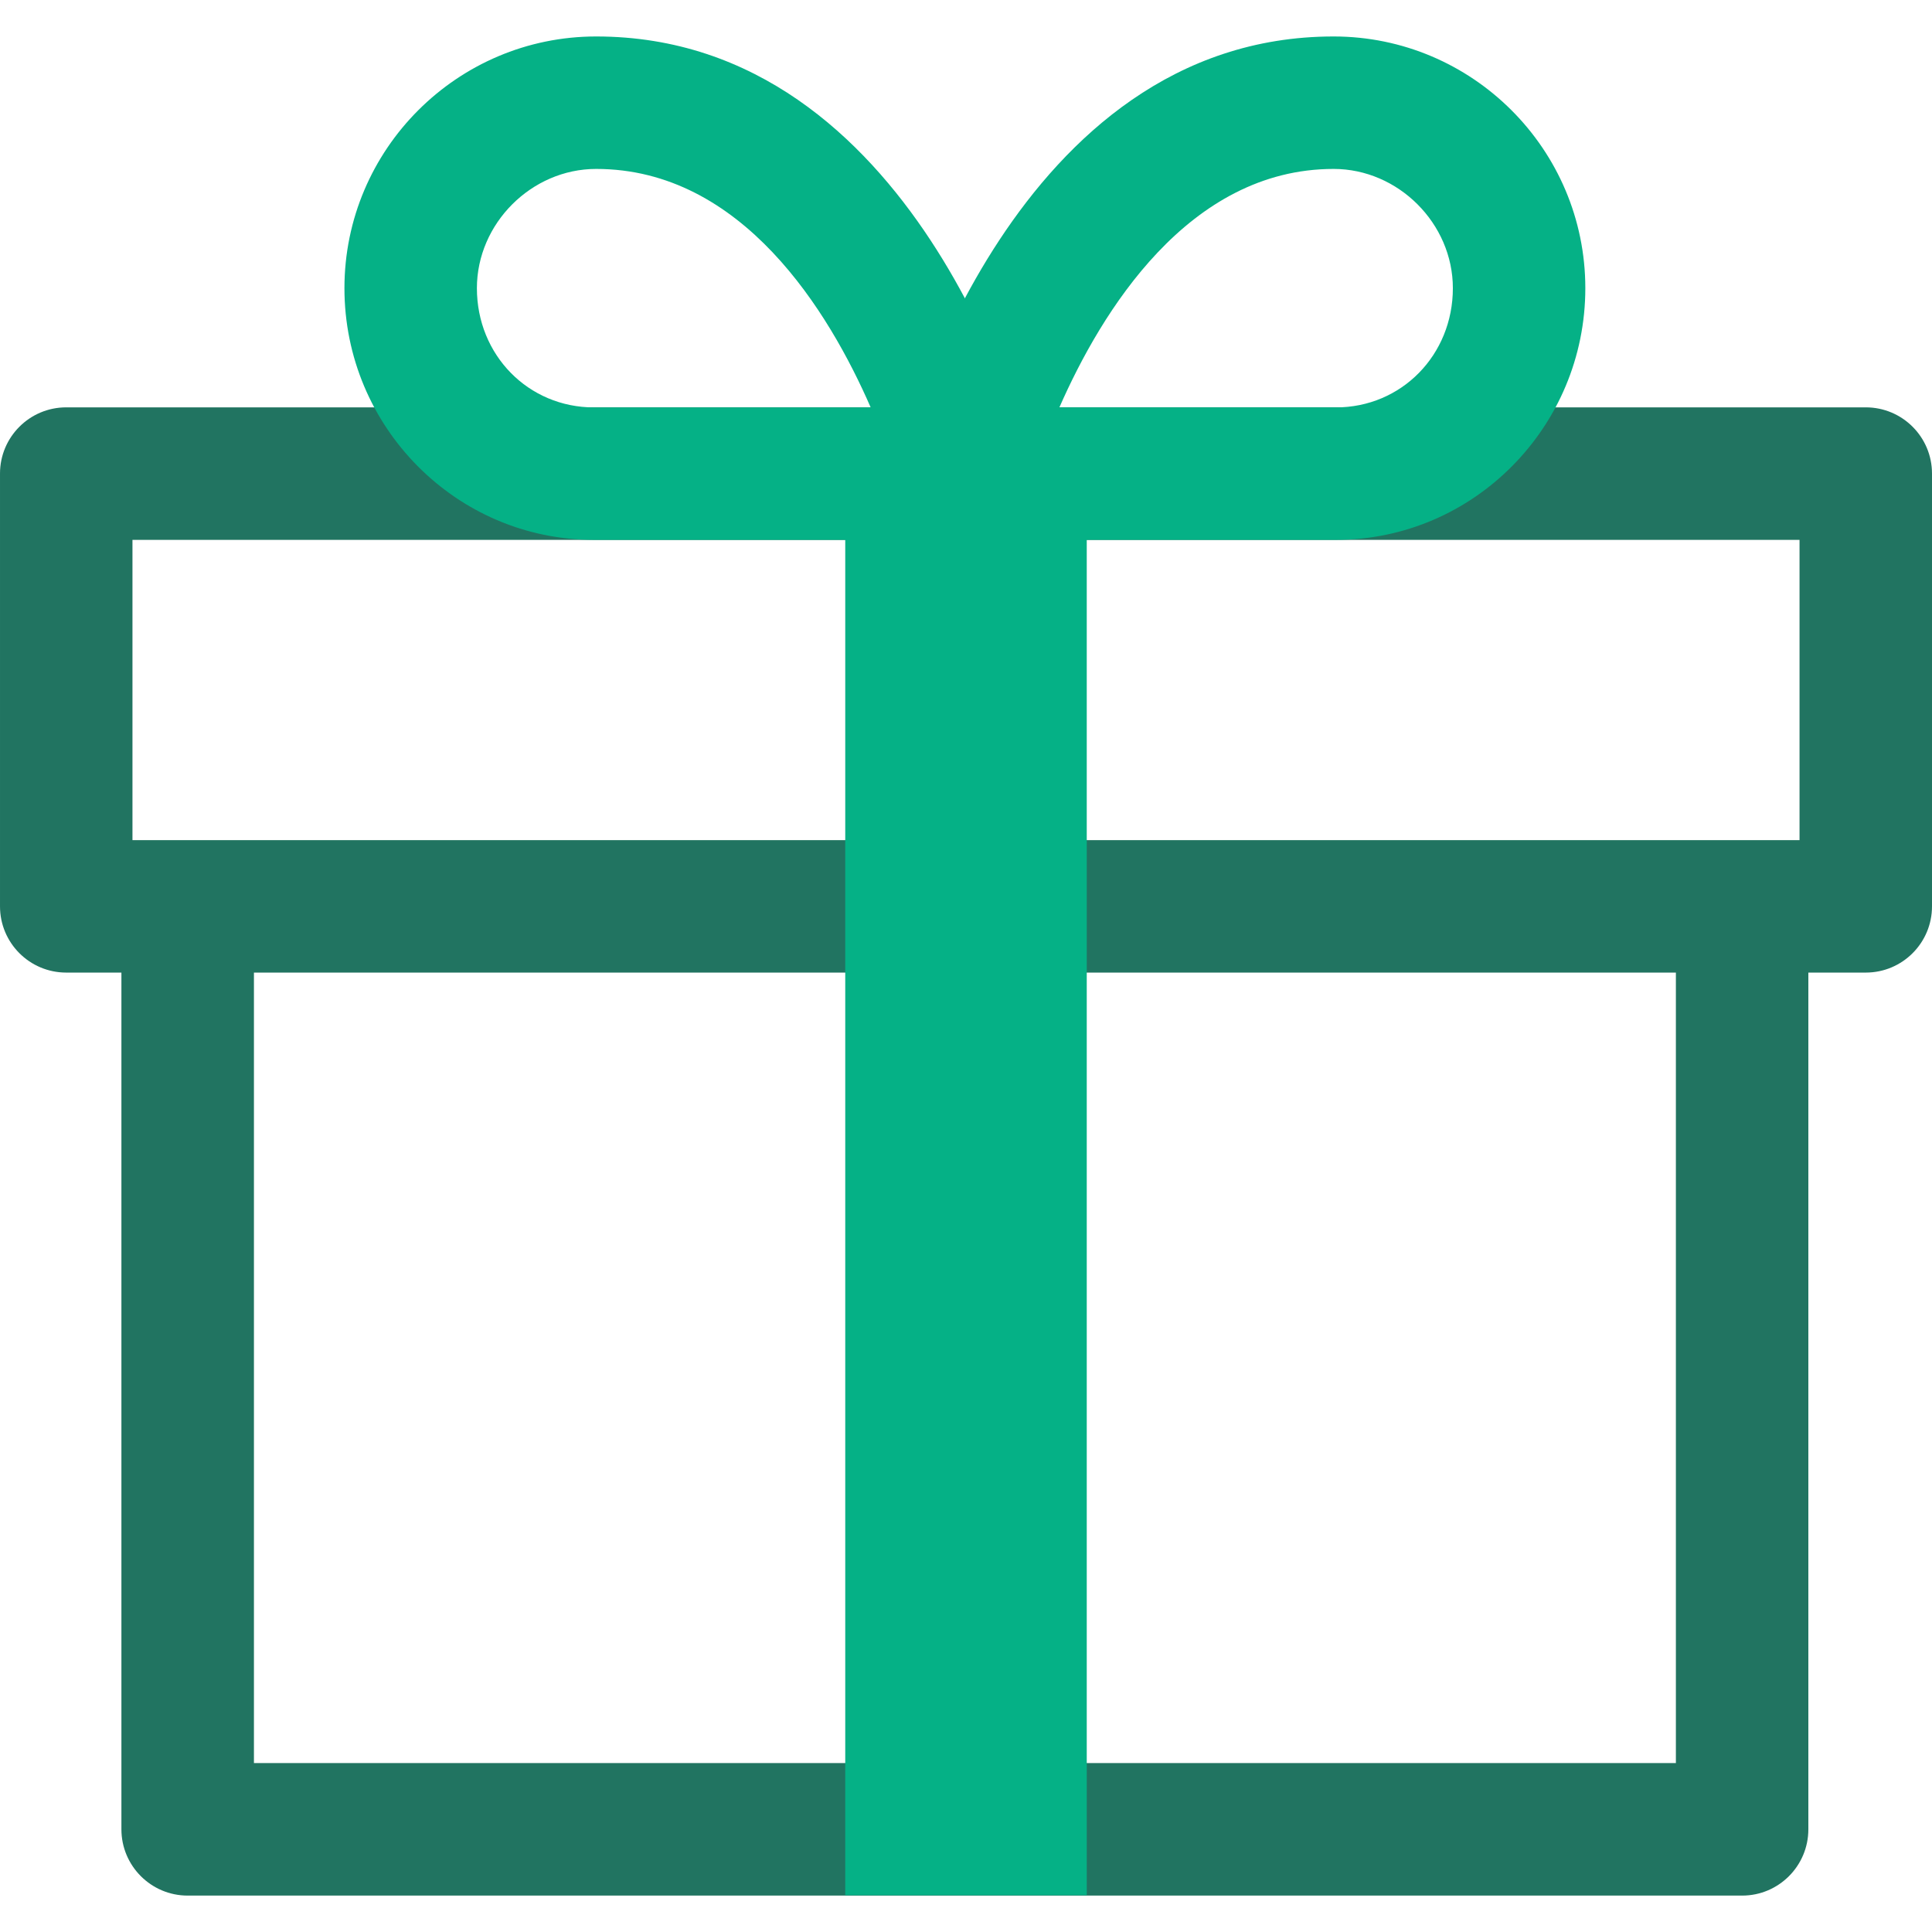 <svg width="32" height="32" viewBox="0 0 32 32" fill="none" xmlns="http://www.w3.org/2000/svg">
<path d="M4.206 14.976V29.202H27.758V14.976H29.952V30.299C29.952 30.905 29.461 31.397 28.855 31.397H3.109C2.503 31.397 2.011 30.905 2.011 30.299V14.976H4.206Z" fill="#217461"/>
<path d="M1.097 6.747H30.903C31.509 6.747 32 7.238 32 7.844V15.012C32 15.618 31.509 16.109 30.903 16.109H1.097C0.491 16.109 6.29425e-05 15.618 6.29425e-05 15.012V7.844C0 7.238 0.491 6.747 1.097 6.747ZM2.194 13.915H29.806V8.942H2.194V13.915H2.194Z" fill="#217461"/>
<path d="M14.92 7.567C14.995 7.282 16.805 0.604 22.089 0.604C24.388 0.604 26.258 2.474 26.258 4.773C26.258 7.072 24.404 8.942 22.126 8.942H15.982C15.642 8.942 15.321 8.784 15.113 8.515C14.905 8.246 14.835 7.895 14.92 7.567ZM22.126 6.748C23.213 6.748 24.064 5.88 24.064 4.773C24.064 3.702 23.16 2.798 22.089 2.798C19.682 2.798 18.24 5.169 17.547 6.747H22.126V6.748Z" fill="#05B186"/>
<path d="M9.874 0.604C15.159 0.604 16.968 7.282 17.043 7.567C17.129 7.895 17.058 8.246 16.85 8.515C16.643 8.784 16.322 8.942 15.982 8.942H9.838C7.559 8.942 5.705 7.072 5.705 4.773C5.705 2.474 7.575 0.604 9.874 0.604ZM9.838 6.748H14.421C13.733 5.169 12.296 2.798 9.874 2.798C8.803 2.798 7.899 3.702 7.899 4.773C7.899 5.88 8.75 6.748 9.838 6.748Z" fill="#05B186"/>
<path d="M14 8H18V31.391H14V8Z" fill="#05B186"/>
</svg>
